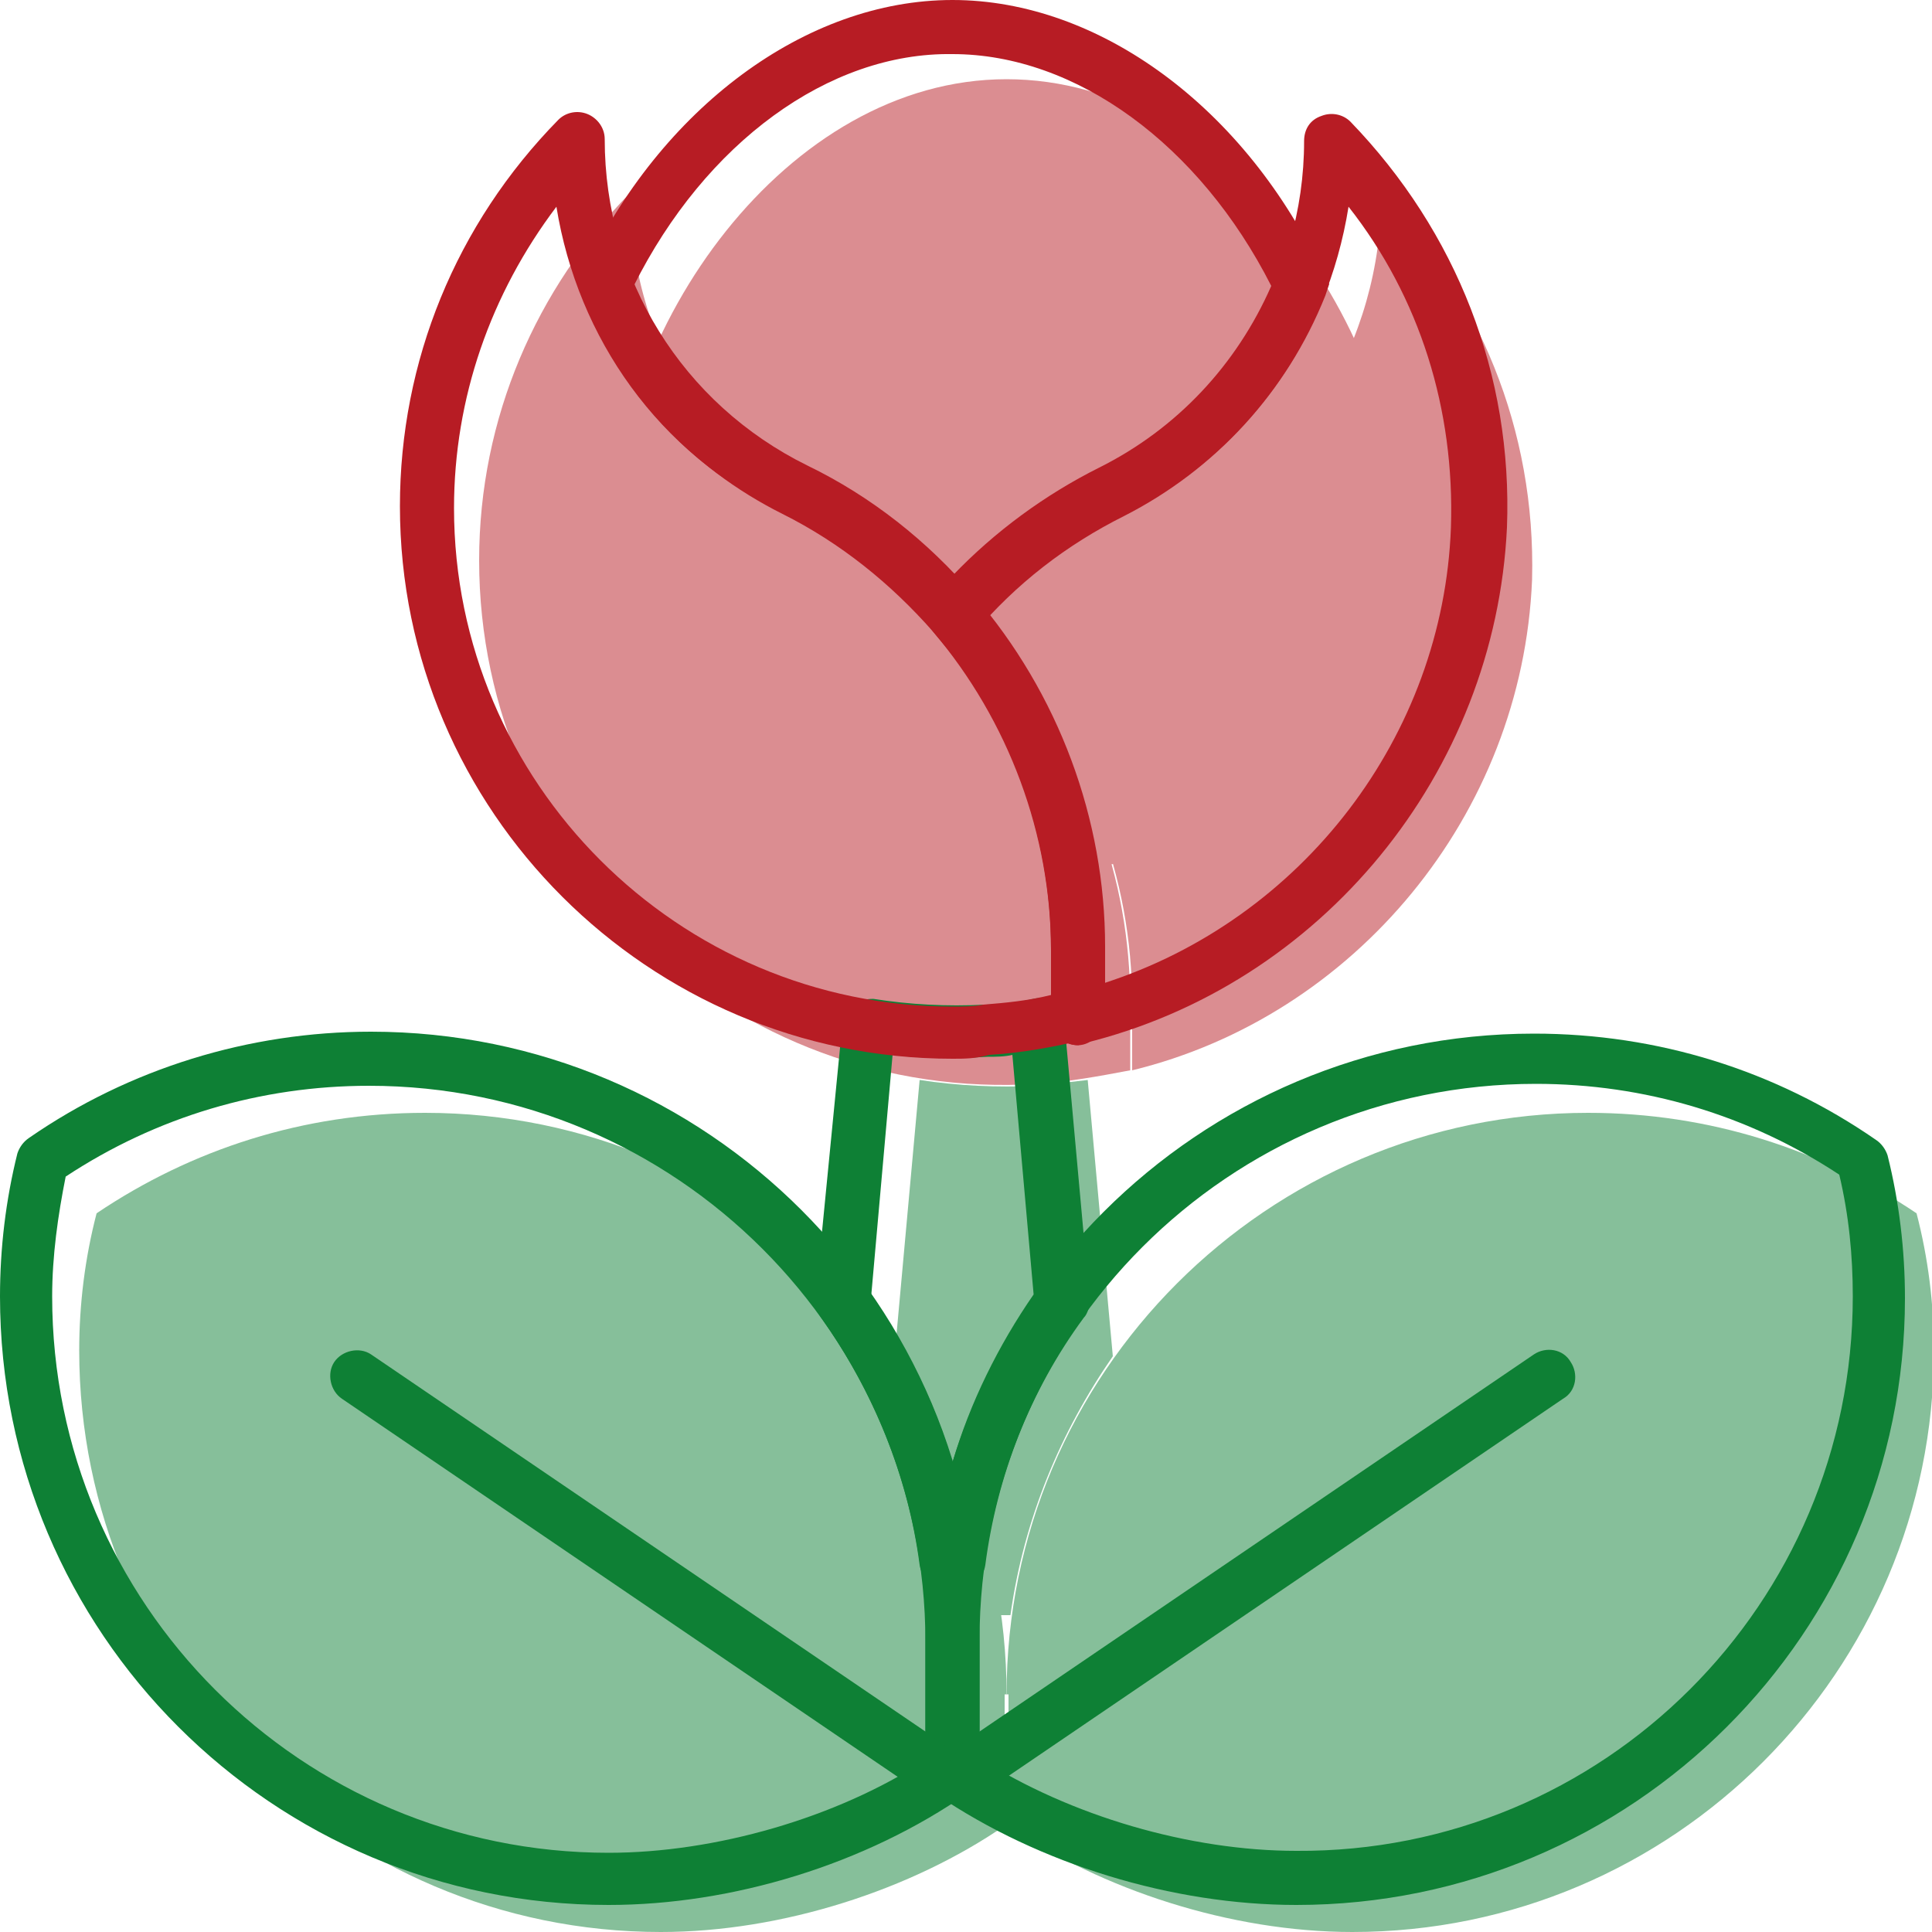 <?xml version="1.0" encoding="utf-8"?>
<!-- Generator: Adobe Illustrator 18.1.1, SVG Export Plug-In . SVG Version: 6.00 Build 0)  -->
<svg version="1.1" id="Слой_1" xmlns="http://www.w3.org/2000/svg" xmlns:xlink="http://www.w3.org/1999/xlink" x="0px" y="0px"
	 viewBox="0 0 100 100" enable-background="new 0 0 100 100" xml:space="preserve">
<g opacity="0.5">
	<g>
		<g>
			<path fill="#0E8035" d="M52.1,87.7c0-16.6-13.5-30.1-30.1-30.1c-6.3,0-12.1,1.9-17,5.2c-0.6,2.3-0.9,4.7-0.9,7.1
				c0,16.6,13.5,30.1,30.1,30.1c6.3,0,13-2.2,17.8-5.5V87.7z"/>
		</g>
		<g>
			<path fill="#0E8035" d="M52.1,87.7c0-16.6,13.5-30.1,30.1-30.1c6.3,0,12.1,1.9,17,5.2c0.6,2.3,0.9,4.7,0.9,7.1
				c0,16.6-13.5,30.1-30.1,30.1c-6.3,0-13-2.2-17.8-5.5V87.7z"/>
		</g>
		<g>
			<path fill="#0E8035" d="M52.3,83.6c0.7-5,2.6-9.5,5.3-13.4l-1.3-14.3c-0.9,0.1-1.7,0.2-2.6,0.3c-2.1,0.1-4.1,0-6.1-0.3l-1.3,14.3
				c2.8,3.9,4.7,8.5,5.3,13.4H52.3z"/>
		</g>
	</g>
	<g>
		<g>
			<path fill="#B71C24" d="M72.6,28.3c0,11.3-9.2,16.9-20.5,16.9s-20.5-5.6-20.5-16.9S40.7,4.1,52.1,4.1S72.6,16.9,72.6,28.3z"/>
		</g>
		<g>
			<path fill="#B71C24" d="M52.1,34.6c-2.3-2.6-5-4.8-8.2-6.4C37,24.7,32.6,17.7,32.6,10c-4.8,4.9-7.8,11.6-7.8,19
				c0,15.6,13.1,28.1,28.9,27.1c1.6-0.1,3.2-0.4,4.8-0.7v-3.5C58.5,45.4,56.2,39.3,52.1,34.6z"/>
		</g>
		<g>
			<path fill="#B71C24" d="M71.5,10c0,7.7-4.3,14.7-11.2,18.1c-3.2,1.6-6,3.8-8.2,6.4c4.1,4.7,6.5,10.9,6.5,17.4v3.5
				c11.5-2.8,20.2-13.2,20.7-25.4C79.5,22.2,76.5,15.2,71.5,10z"/>
		</g>
	</g>
</g>
<g>
	<g>
		<path fill="#0E8035" d="M31.5,98.6C14.1,98.6,0,84.5,0,67.1c0-2.5,0.3-5,0.9-7.4c0.1-0.3,0.3-0.6,0.6-0.8
			c5.2-3.6,11.4-5.5,17.7-5.5c17.4,0,31.5,14.1,31.5,31.5v6.8c0,0.5-0.2,0.9-0.6,1.1C44.8,96.5,37.9,98.6,31.5,98.6z M3.4,60.9
			C3,62.9,2.7,65,2.7,67.1c0,15.9,12.9,28.8,28.8,28.8c5.5,0,11.8-1.8,16.4-4.8v-6.1c0-15.9-12.9-28.8-28.8-28.8
			C13.5,56.2,8.1,57.8,3.4,60.9z"/>
	</g>
	<g>
		<path fill="#0E8035" d="M67.1,98.6c-6.4,0-13.3-2.1-18.6-5.7c-0.4-0.3-0.6-0.7-0.6-1.1v-6.8c0-17.4,14.1-31.5,31.5-31.5
			c6.4,0,12.5,1.9,17.7,5.5c0.3,0.2,0.5,0.5,0.6,0.8c0.6,2.4,0.9,4.9,0.9,7.4C98.6,84.5,84.5,98.6,67.1,98.6z M50.7,91
			c4.7,3,10.9,4.8,16.4,4.8C83,95.9,95.9,83,95.9,67.1c0-2.1-0.2-4.2-0.7-6.3c-4.7-3.1-10.1-4.7-15.7-4.7
			c-15.9,0-28.8,12.9-28.8,28.8V91z"/>
	</g>
	<g>
		<path fill="#0E8035" d="M49.6,82.2H49c-0.7,0-1.3-0.5-1.4-1.2c-0.6-4.6-2.4-9-5.1-12.8c-0.2-0.3-0.3-0.6-0.3-0.9L43.6,53
			c0-0.4,0.2-0.7,0.5-1c0.3-0.2,0.7-0.3,1.1-0.3c1.9,0.3,3.8,0.4,5.8,0.3c0.8,0,1.6-0.1,2.5-0.3c0.4-0.1,0.8,0,1.1,0.3
			c0.3,0.2,0.5,0.6,0.5,1l1.3,14.3c0,0.3-0.1,0.7-0.3,0.9C53.3,72,51.6,76.4,51,81C50.9,81.7,50.3,82.2,49.6,82.2z M45.1,67
			c1.8,2.7,3.3,5.6,4.2,8.7c0.9-3.1,2.4-6.1,4.2-8.7l-1.1-12.4c-0.4,0.1-0.9,0.1-1.3,0.1c-1.7,0.1-3.3,0.1-4.9-0.1L45.1,67z"/>
	</g>
</g>
<g>
	<g>
		<path fill="#B71C24" d="M55.8,54.1c-0.3,0-0.6-0.1-0.8-0.3c-0.3-0.3-0.5-0.7-0.5-1.1v-3.5c0-6-2.2-11.9-6.1-16.5
			c-0.4-0.5-0.4-1.3,0-1.8c2.4-2.8,5.3-5.1,8.6-6.7c6.4-3.2,10.5-9.7,10.5-16.9c0-0.6,0.3-1.1,0.9-1.3c0.5-0.2,1.1-0.1,1.5,0.3
			c5.5,5.7,8.4,13.1,8.1,21C77.4,40,68.4,51,56.1,54C56,54,55.9,54.1,55.8,54.1z M51.1,31.9c3.9,4.9,6,11,6,17.3v1.7
			c10.3-3.3,17.6-12.8,18-23.6c0.2-6.1-1.6-11.9-5.3-16.6c-1.1,6.9-5.3,12.8-11.7,16C55.5,28,53.2,29.7,51.1,31.9z"/>
	</g>
	<g>
		<path fill="#B71C24" d="M55.8,54.1c-0.8,0-1.4-0.6-1.4-1.4v-3.5c0-6-2.2-11.9-6.1-16.5c-0.5-0.6-0.4-1.4,0.1-1.9
			c0.6-0.5,1.4-0.4,1.9,0.1c4.4,5.1,6.8,11.6,6.8,18.2v3.5C57.2,53.4,56.5,54.1,55.8,54.1z"/>
	</g>
</g>
<g>
	<path fill="#B71C24" d="M49.3,54.8C49.3,54.8,49.3,54.8,49.3,54.8c-15.7,0-28.6-12.8-28.6-28.6c0-7.5,2.9-14.6,8.2-20
		c0.4-0.4,1-0.5,1.5-0.3c0.5,0.2,0.9,0.7,0.9,1.3c0,7.2,4,13.7,10.5,16.9c3.3,1.6,6.2,3.9,8.6,6.7c4.4,5.1,6.8,11.6,6.8,18.2v3.5
		c0,0.6-0.4,1.2-1,1.3c-1.7,0.4-3.3,0.7-5,0.8C50.5,54.8,49.9,54.8,49.3,54.8z M28.8,10.7c-3.4,4.5-5.3,9.9-5.3,15.6
		c0,14.2,11.6,25.8,25.8,25.8c0,0,0,0,0,0c0.5,0,1.1,0,1.6-0.1c1.2-0.1,2.3-0.2,3.5-0.5v-2.4c0-6-2.2-11.9-6.1-16.5
		c-2.2-2.5-4.8-4.6-7.8-6.1C34.1,23.5,29.9,17.5,28.8,10.7z"/>
</g>
<g>
	<path fill="#B71C24" d="M49.3,33.9l-1-1.2c-2.2-2.5-4.8-4.6-7.8-6.1c-4.8-2.4-8.5-6.4-10.4-11.4l-0.2-0.6l0.3-0.5
		C34.2,5.6,41.7,0,49.3,0s15.2,5.6,19.2,14.2l0.3,0.5l-0.2,0.6c-2,5-5.7,9-10.4,11.4c-3,1.5-5.6,3.5-7.8,6.1L49.3,33.9z M32.8,14.8
		c1.8,4.1,4.9,7.4,8.9,9.4c2.8,1.4,5.4,3.3,7.6,5.6c2.2-2.3,4.8-4.2,7.6-5.6c4-2,7.1-5.3,8.9-9.4c-3.7-7.3-10.1-12-16.5-12
		C42.9,2.7,36.5,7.4,32.8,14.8z"/>
</g>
<g>
	<g>
		<path fill="#0E8035" d="M50.7,92.6c-0.4,0-0.9-0.2-1.1-0.6c-0.4-0.6-0.3-1.5,0.4-1.9l29.4-20c0.6-0.4,1.5-0.3,1.9,0.4
			c0.4,0.6,0.3,1.5-0.4,1.9l-29.4,20C51.2,92.5,51,92.6,50.7,92.6z"/>
	</g>
</g>
<g>
	<g>
		<path fill="#0E8035" d="M47.9,92.6c-0.3,0-0.5-0.1-0.8-0.2l-29.4-20c-0.6-0.4-0.8-1.3-0.4-1.9c0.4-0.6,1.3-0.8,1.9-0.4l29.4,20
			c0.6,0.4,0.8,1.3,0.4,1.9C48.8,92.4,48.4,92.6,47.9,92.6z"/>
	</g>
</g>
</svg>
